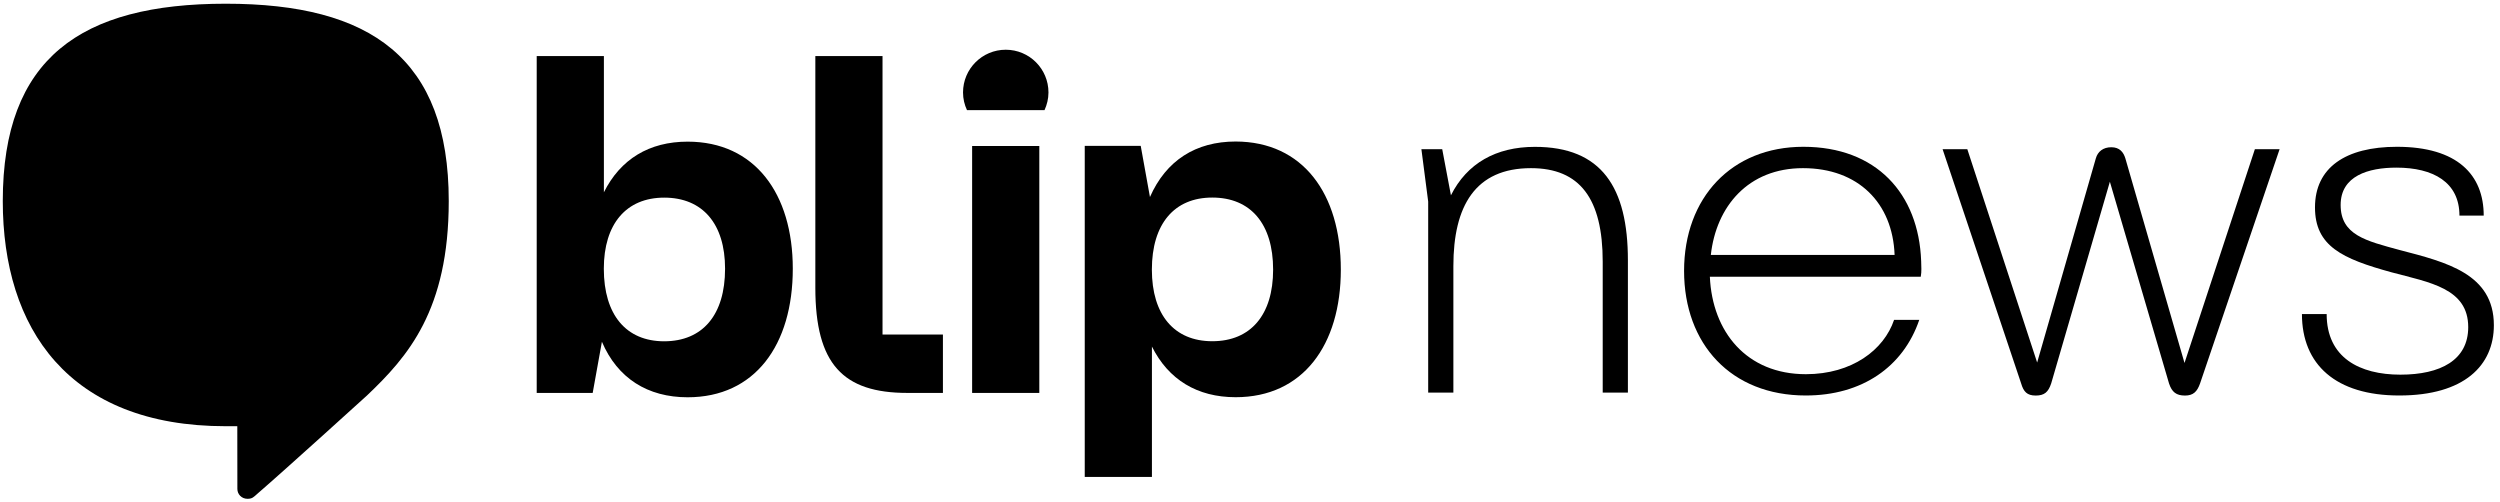<svg width="214" height="43" viewBox="0 0 214 43" fill="none" xmlns="http://www.w3.org/2000/svg">
<path d="M139.348 22.278V33.606H137.192V22.402C137.192 17.007 135.24 14.394 131.052 14.394C126.277 14.394 124.409 17.633 124.409 22.775V33.606H122.253V17.255L121.672 12.774H123.455L124.2 16.719C125.572 13.982 128.061 12.571 131.379 12.571C137.108 12.565 139.348 16.053 139.348 22.278Z" fill="black"/>
<path d="M164.418 23.689H146.364C146.572 28.419 149.518 32.031 154.581 32.031C158.526 32.031 161.263 29.954 162.133 27.381H164.289C162.917 31.405 159.39 33.854 154.575 33.854C148.186 33.854 144.157 29.458 144.157 23.187C144.157 16.922 148.226 12.565 154.367 12.565C160.592 12.565 164.243 16.55 164.452 22.358C164.458 22.86 164.503 23.193 164.418 23.689ZM146.448 21.821H162.178C162.014 17.38 159.068 14.394 154.333 14.394C149.643 14.394 146.905 17.673 146.448 21.821Z" fill="black"/>
<path d="M193.016 12.774H195.133L188.326 32.821C188.078 33.526 187.745 33.859 187.039 33.859C186.294 33.859 185.916 33.572 185.668 32.821L180.605 15.556L175.582 32.821C175.334 33.566 175.001 33.859 174.256 33.859C173.511 33.859 173.217 33.526 173.009 32.821L166.287 12.774H168.403L174.38 31.032L179.403 13.558C179.567 12.977 180.024 12.604 180.729 12.604C181.435 12.604 181.768 13.022 181.931 13.558L186.994 31.071L193.016 12.774Z" fill="black"/>
<path d="M197.046 26.884H199.162C199.162 30.62 201.984 32.071 205.472 32.071C208.915 32.071 211.28 30.823 211.28 28.002C211.28 24.683 208 24.186 204.721 23.311C200.488 22.149 198.163 21.071 198.163 17.752C198.163 14.349 200.776 12.565 205.179 12.565C210.365 12.565 212.606 14.975 212.606 18.458H210.529C210.529 15.596 208.288 14.349 205.133 14.349C202.729 14.349 200.359 15.054 200.359 17.543C200.359 20.117 202.515 20.614 205.421 21.404C209.406 22.442 213.475 23.436 213.475 27.838C213.475 31.281 210.941 33.854 205.382 33.854C199.947 33.86 197.046 31.202 197.046 26.884Z" fill="black"/>
<path d="M67.863 23.001C67.863 29.548 64.612 34.007 58.861 34.007C55.441 34.007 52.856 32.381 51.524 29.254L50.734 33.634H45.942V29.13V4.799H51.693V16.46C53.11 13.626 55.57 12.125 58.861 12.125C64.612 12.125 67.863 16.578 67.863 23.001ZM62.066 23.001C62.066 19.163 60.148 16.917 56.857 16.917C53.606 16.917 51.687 19.169 51.687 23.001C51.687 26.963 53.606 29.215 56.857 29.215C60.148 29.209 62.066 26.957 62.066 23.001Z" fill="black"/>
<path d="M83.214 33.634V12.498H88.965V33.634C88.965 33.628 83.214 33.628 83.214 33.634Z" fill="black"/>
<path d="M114.775 23.08C114.775 29.542 111.524 34.001 105.773 34.001C102.482 34.001 100.022 32.499 98.605 29.666V40.824H92.854V16.99V12.486H97.646L98.436 16.866C99.813 13.739 102.353 12.114 105.773 12.114C111.524 12.125 114.775 16.578 114.775 23.08ZM108.979 23.08C108.979 19.163 107.06 16.911 103.769 16.911C100.518 16.911 98.6 19.163 98.6 23.08C98.6 26.957 100.518 29.209 103.769 29.209C107.06 29.209 108.979 26.957 108.979 23.08Z" fill="black"/>
<path d="M89.411 9.427C89.62 8.964 89.749 8.456 89.749 7.915C89.749 5.894 88.113 4.257 86.092 4.257C84.072 4.257 82.435 5.894 82.435 7.915C82.435 8.456 82.559 8.964 82.774 9.427H89.411Z" fill="black"/>
<path d="M75.544 28.634H80.714V33.634H77.672C72.169 33.634 69.793 31.173 69.793 24.632V4.799H75.544V24.796V28.634Z" fill="black"/>
<path d="M19.325 0.318C6.903 0.318 0.238 4.991 0.238 17.21C0.238 28.12 5.853 36.484 19.325 36.484C19.664 36.484 20.313 36.484 20.313 36.484C20.313 38.07 20.319 40.102 20.319 41.857C20.319 42.291 20.663 42.698 21.188 42.698C21.6 42.698 21.713 42.545 22.04 42.258C24.416 40.209 31.42 33.848 31.42 33.848C34.914 30.524 38.413 26.556 38.413 17.21C38.413 4.991 31.747 0.318 19.325 0.318Z" fill="black"/>
</svg>
